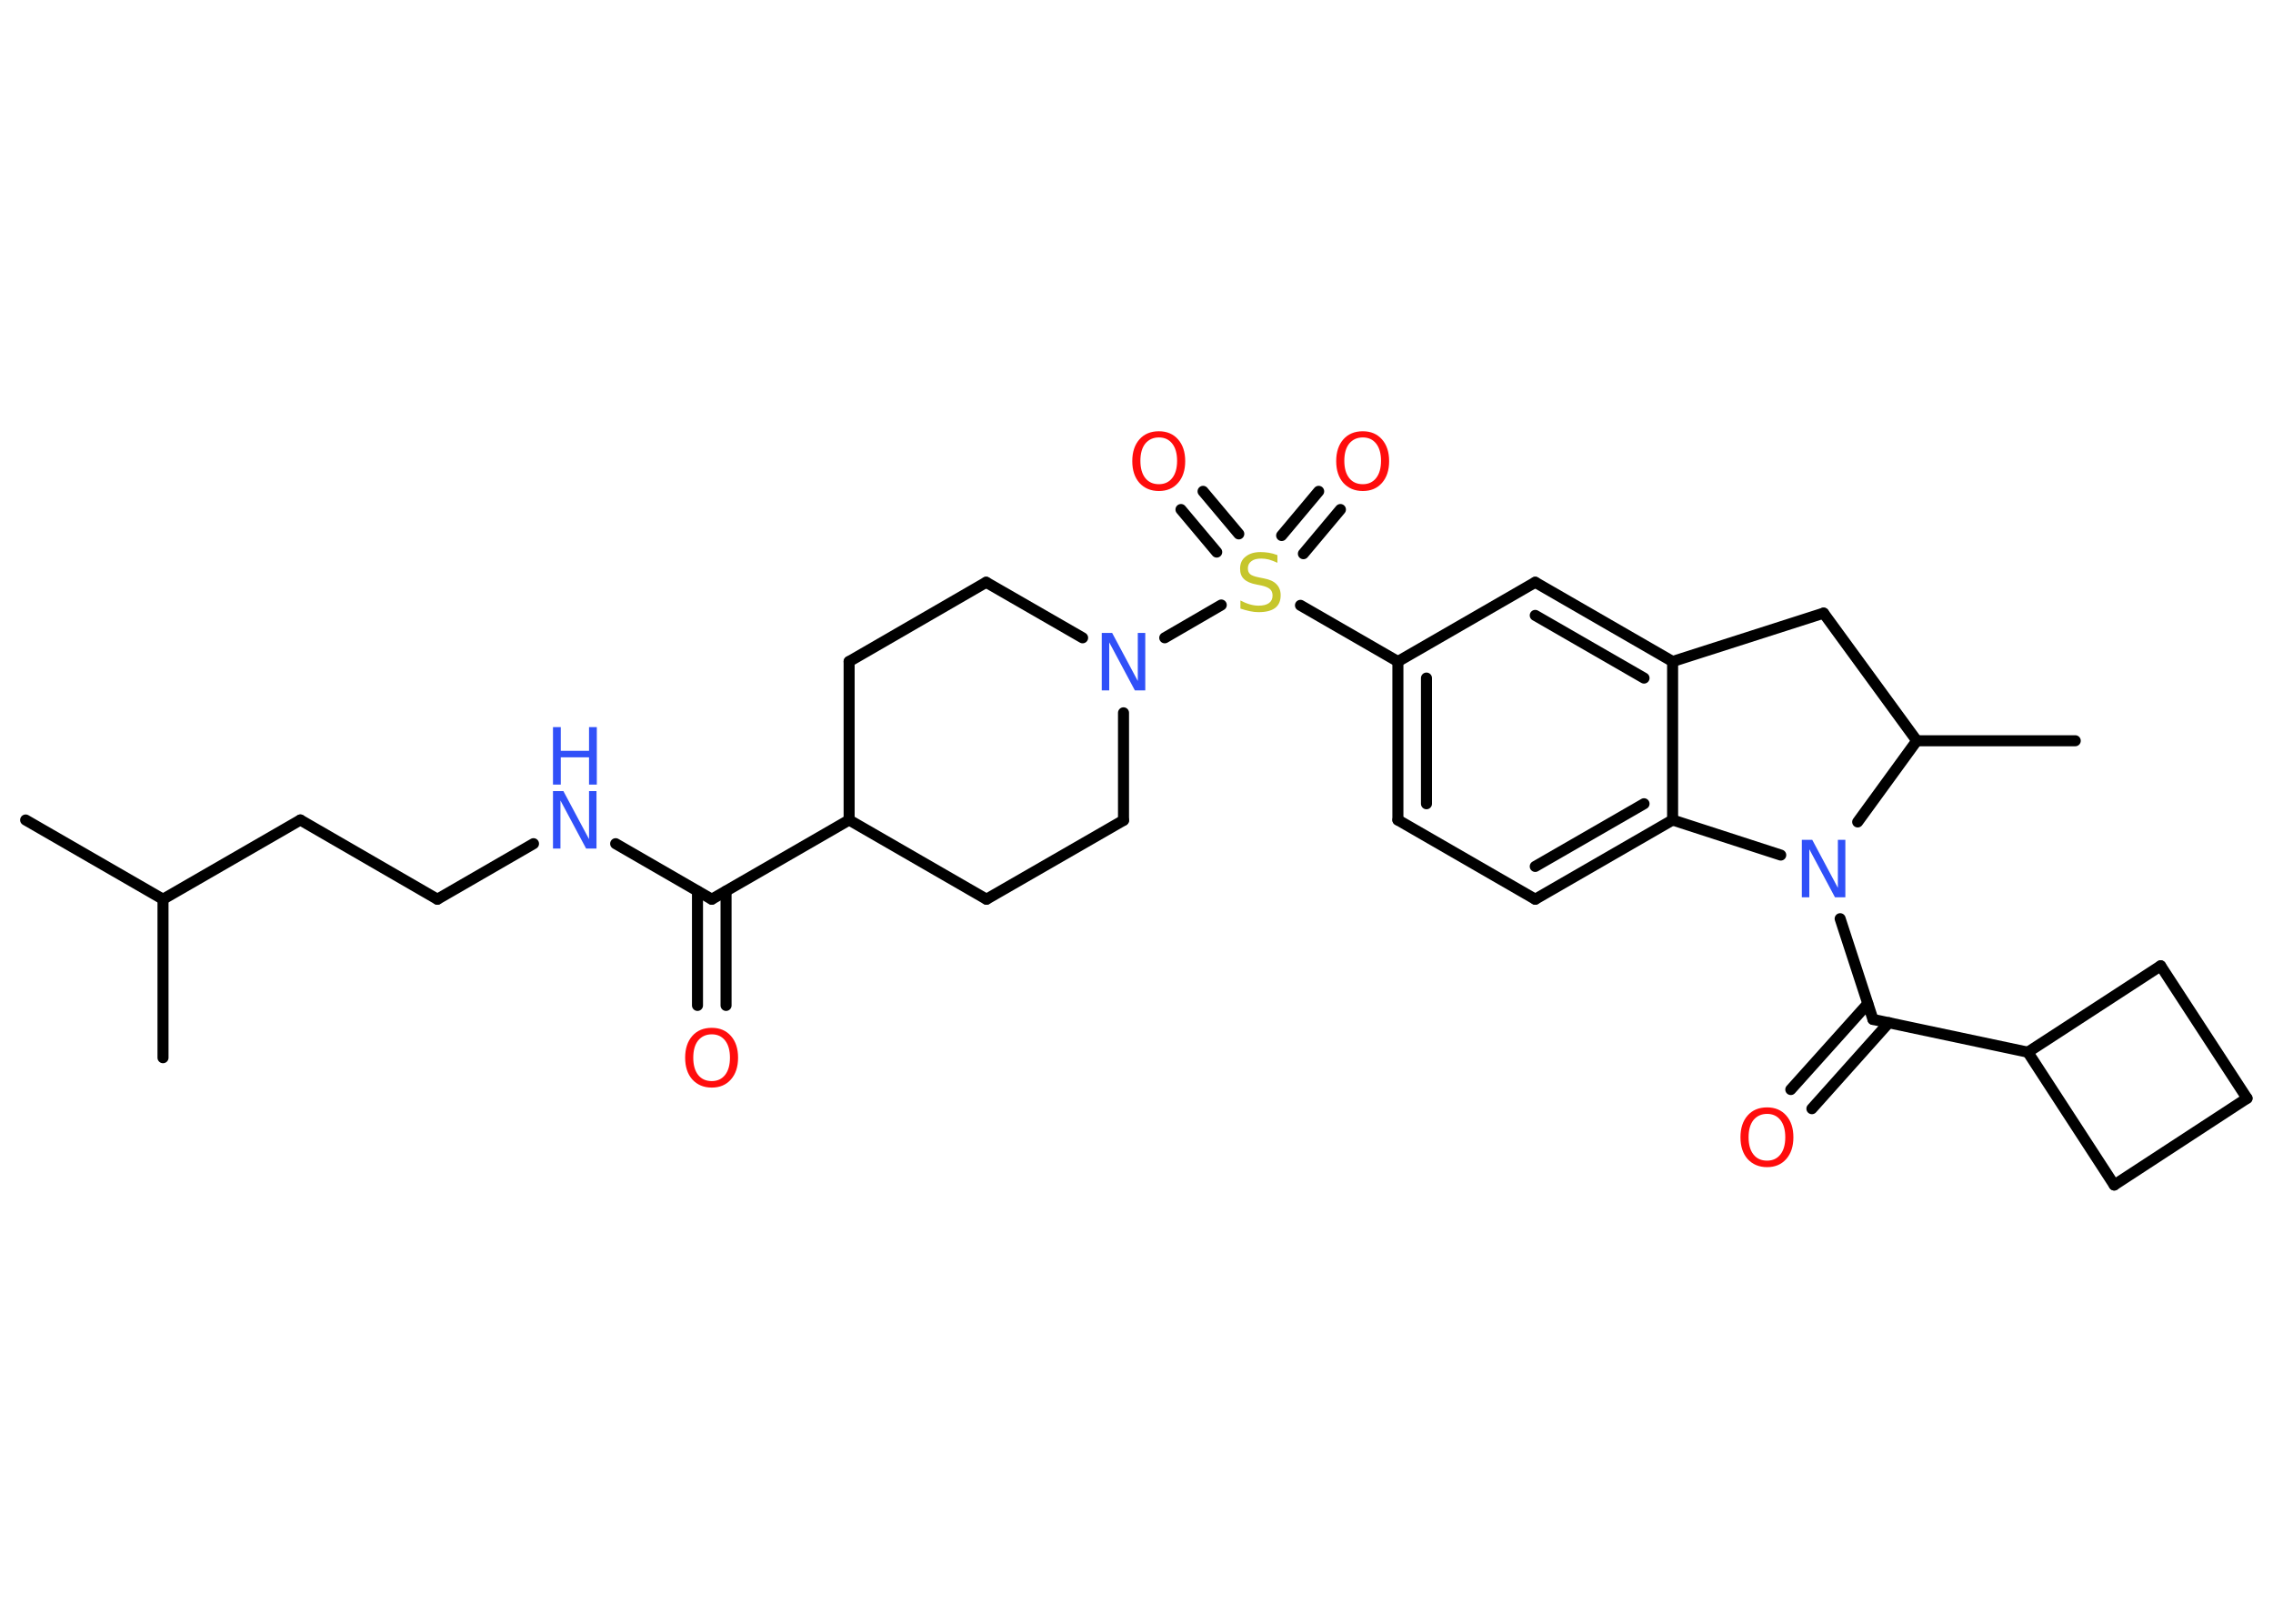 <?xml version='1.0' encoding='UTF-8'?>
<!DOCTYPE svg PUBLIC "-//W3C//DTD SVG 1.1//EN" "http://www.w3.org/Graphics/SVG/1.1/DTD/svg11.dtd">
<svg version='1.2' xmlns='http://www.w3.org/2000/svg' xmlns:xlink='http://www.w3.org/1999/xlink' width='70.0mm' height='50.0mm' viewBox='0 0 70.0 50.0'>
  <desc>Generated by the Chemistry Development Kit (http://github.com/cdk)</desc>
  <g stroke-linecap='round' stroke-linejoin='round' stroke='#000000' stroke-width='.34' fill='#FF0D0D'>
    <rect x='.0' y='.0' width='70.0' height='50.0' fill='#FFFFFF' stroke='none'/>
    <g id='mol1' class='mol'>
      <line id='mol1bnd1' class='bond' x1='.79' y1='25.25' x2='5.02' y2='27.69'/>
      <line id='mol1bnd2' class='bond' x1='5.02' y1='27.69' x2='5.02' y2='32.57'/>
      <line id='mol1bnd3' class='bond' x1='5.02' y1='27.69' x2='9.25' y2='25.25'/>
      <line id='mol1bnd4' class='bond' x1='9.25' y1='25.25' x2='13.47' y2='27.69'/>
      <line id='mol1bnd5' class='bond' x1='13.47' y1='27.69' x2='16.43' y2='25.98'/>
      <line id='mol1bnd6' class='bond' x1='18.96' y1='25.98' x2='21.92' y2='27.69'/>
      <g id='mol1bnd7' class='bond'>
        <line x1='22.36' y1='27.44' x2='22.36' y2='30.96'/>
        <line x1='21.48' y1='27.44' x2='21.48' y2='30.96'/>
      </g>
      <line id='mol1bnd8' class='bond' x1='21.92' y1='27.69' x2='26.15' y2='25.25'/>
      <line id='mol1bnd9' class='bond' x1='26.15' y1='25.25' x2='30.38' y2='27.69'/>
      <line id='mol1bnd10' class='bond' x1='30.38' y1='27.69' x2='34.6' y2='25.26'/>
      <line id='mol1bnd11' class='bond' x1='34.6' y1='25.26' x2='34.6' y2='21.95'/>
      <line id='mol1bnd12' class='bond' x1='35.87' y1='19.64' x2='37.61' y2='18.63'/>
      <g id='mol1bnd13' class='bond'>
        <line x1='39.47' y1='16.49' x2='40.61' y2='15.13'/>
        <line x1='40.14' y1='17.05' x2='41.28' y2='15.69'/>
      </g>
      <g id='mol1bnd14' class='bond'>
        <line x1='37.47' y1='17.0' x2='36.37' y2='15.69'/>
        <line x1='38.15' y1='16.44' x2='37.05' y2='15.13'/>
      </g>
      <line id='mol1bnd15' class='bond' x1='40.05' y1='18.64' x2='43.05' y2='20.37'/>
      <g id='mol1bnd16' class='bond'>
        <line x1='43.05' y1='20.37' x2='43.05' y2='25.25'/>
        <line x1='43.93' y1='20.88' x2='43.93' y2='24.75'/>
      </g>
      <line id='mol1bnd17' class='bond' x1='43.05' y1='25.25' x2='47.28' y2='27.69'/>
      <g id='mol1bnd18' class='bond'>
        <line x1='47.28' y1='27.69' x2='51.51' y2='25.25'/>
        <line x1='47.28' y1='26.68' x2='50.63' y2='24.75'/>
      </g>
      <line id='mol1bnd19' class='bond' x1='51.51' y1='25.25' x2='51.51' y2='20.37'/>
      <g id='mol1bnd20' class='bond'>
        <line x1='51.51' y1='20.37' x2='47.28' y2='17.93'/>
        <line x1='50.63' y1='20.88' x2='47.28' y2='18.95'/>
      </g>
      <line id='mol1bnd21' class='bond' x1='43.05' y1='20.37' x2='47.28' y2='17.93'/>
      <line id='mol1bnd22' class='bond' x1='51.51' y1='20.37' x2='56.16' y2='18.88'/>
      <line id='mol1bnd23' class='bond' x1='56.16' y1='18.88' x2='59.03' y2='22.81'/>
      <line id='mol1bnd24' class='bond' x1='59.03' y1='22.81' x2='63.91' y2='22.81'/>
      <line id='mol1bnd25' class='bond' x1='59.03' y1='22.81' x2='57.21' y2='25.31'/>
      <line id='mol1bnd26' class='bond' x1='51.51' y1='25.25' x2='54.84' y2='26.33'/>
      <line id='mol1bnd27' class='bond' x1='56.67' y1='28.29' x2='57.68' y2='31.39'/>
      <g id='mol1bnd28' class='bond'>
        <line x1='58.17' y1='31.49' x2='55.8' y2='34.14'/>
        <line x1='57.52' y1='30.91' x2='55.15' y2='33.55'/>
      </g>
      <line id='mol1bnd29' class='bond' x1='57.68' y1='31.39' x2='62.45' y2='32.4'/>
      <line id='mol1bnd30' class='bond' x1='62.45' y1='32.4' x2='66.54' y2='29.74'/>
      <line id='mol1bnd31' class='bond' x1='66.54' y1='29.74' x2='69.2' y2='33.82'/>
      <line id='mol1bnd32' class='bond' x1='69.2' y1='33.82' x2='65.11' y2='36.49'/>
      <line id='mol1bnd33' class='bond' x1='62.45' y1='32.4' x2='65.11' y2='36.49'/>
      <line id='mol1bnd34' class='bond' x1='33.34' y1='19.64' x2='30.37' y2='17.93'/>
      <line id='mol1bnd35' class='bond' x1='30.37' y1='17.93' x2='26.15' y2='20.37'/>
      <line id='mol1bnd36' class='bond' x1='26.15' y1='25.25' x2='26.15' y2='20.37'/>
      <g id='mol1atm6' class='atom'>
        <path d='M17.03 24.36h.32l.79 1.48v-1.48h.23v1.77h-.32l-.79 -1.48v1.48h-.23v-1.77z' stroke='none' fill='#3050F8'/>
        <path d='M17.03 22.39h.24v.73h.87v-.73h.24v1.77h-.24v-.84h-.87v.84h-.24v-1.77z' stroke='none' fill='#3050F8'/>
      </g>
      <path id='mol1atm8' class='atom' d='M21.92 31.85q-.26 .0 -.42 .19q-.15 .19 -.15 .53q.0 .34 .15 .53q.15 .19 .42 .19q.26 .0 .41 -.19q.15 -.19 .15 -.53q.0 -.34 -.15 -.53q-.15 -.19 -.41 -.19zM21.92 31.65q.37 .0 .59 .25q.22 .25 .22 .67q.0 .42 -.22 .67q-.22 .25 -.59 .25q-.37 .0 -.6 -.25q-.22 -.25 -.22 -.67q.0 -.42 .22 -.67q.22 -.25 .6 -.25z' stroke='none'/>
      <path id='mol1atm12' class='atom' d='M33.93 19.49h.32l.79 1.48v-1.48h.23v1.77h-.32l-.79 -1.48v1.48h-.23v-1.77z' stroke='none' fill='#3050F8'/>
      <path id='mol1atm13' class='atom' d='M39.34 17.1v.23q-.13 -.06 -.26 -.1q-.12 -.03 -.24 -.03q-.2 .0 -.3 .08q-.11 .08 -.11 .22q.0 .12 .07 .18q.07 .06 .27 .1l.15 .03q.27 .05 .39 .18q.13 .13 .13 .34q.0 .26 -.17 .39q-.17 .13 -.51 .13q-.13 .0 -.27 -.03q-.14 -.03 -.29 -.08v-.25q.15 .08 .29 .12q.14 .04 .27 .04q.21 .0 .32 -.08q.11 -.08 .11 -.23q.0 -.13 -.08 -.2q-.08 -.07 -.26 -.11l-.15 -.03q-.27 -.05 -.39 -.17q-.12 -.11 -.12 -.32q.0 -.24 .17 -.37q.17 -.14 .46 -.14q.12 .0 .25 .02q.13 .02 .26 .07z' stroke='none' fill='#C6C62C'/>
      <path id='mol1atm14' class='atom' d='M41.97 13.47q-.26 .0 -.42 .19q-.15 .19 -.15 .53q.0 .34 .15 .53q.15 .19 .42 .19q.26 .0 .41 -.19q.15 -.19 .15 -.53q.0 -.34 -.15 -.53q-.15 -.19 -.41 -.19zM41.97 13.28q.37 .0 .59 .25q.22 .25 .22 .67q.0 .42 -.22 .67q-.22 .25 -.59 .25q-.37 .0 -.6 -.25q-.22 -.25 -.22 -.67q.0 -.42 .22 -.67q.22 -.25 .6 -.25z' stroke='none'/>
      <path id='mol1atm15' class='atom' d='M35.69 13.47q-.26 .0 -.42 .19q-.15 .19 -.15 .53q.0 .34 .15 .53q.15 .19 .42 .19q.26 .0 .41 -.19q.15 -.19 .15 -.53q.0 -.34 -.15 -.53q-.15 -.19 -.41 -.19zM35.69 13.28q.37 .0 .59 .25q.22 .25 .22 .67q.0 .42 -.22 .67q-.22 .25 -.59 .25q-.37 .0 -.6 -.25q-.22 -.25 -.22 -.67q.0 -.42 .22 -.67q.22 -.25 .6 -.25z' stroke='none'/>
      <path id='mol1atm25' class='atom' d='M55.49 25.86h.32l.79 1.48v-1.48h.23v1.77h-.32l-.79 -1.48v1.48h-.23v-1.77z' stroke='none' fill='#3050F8'/>
      <path id='mol1atm27' class='atom' d='M54.42 34.3q-.26 .0 -.42 .19q-.15 .19 -.15 .53q.0 .34 .15 .53q.15 .19 .42 .19q.26 .0 .41 -.19q.15 -.19 .15 -.53q.0 -.34 -.15 -.53q-.15 -.19 -.41 -.19zM54.42 34.1q.37 .0 .59 .25q.22 .25 .22 .67q.0 .42 -.22 .67q-.22 .25 -.59 .25q-.37 .0 -.6 -.25q-.22 -.25 -.22 -.67q.0 -.42 .22 -.67q.22 -.25 .6 -.25z' stroke='none'/>
    </g>
  </g>
</svg>
